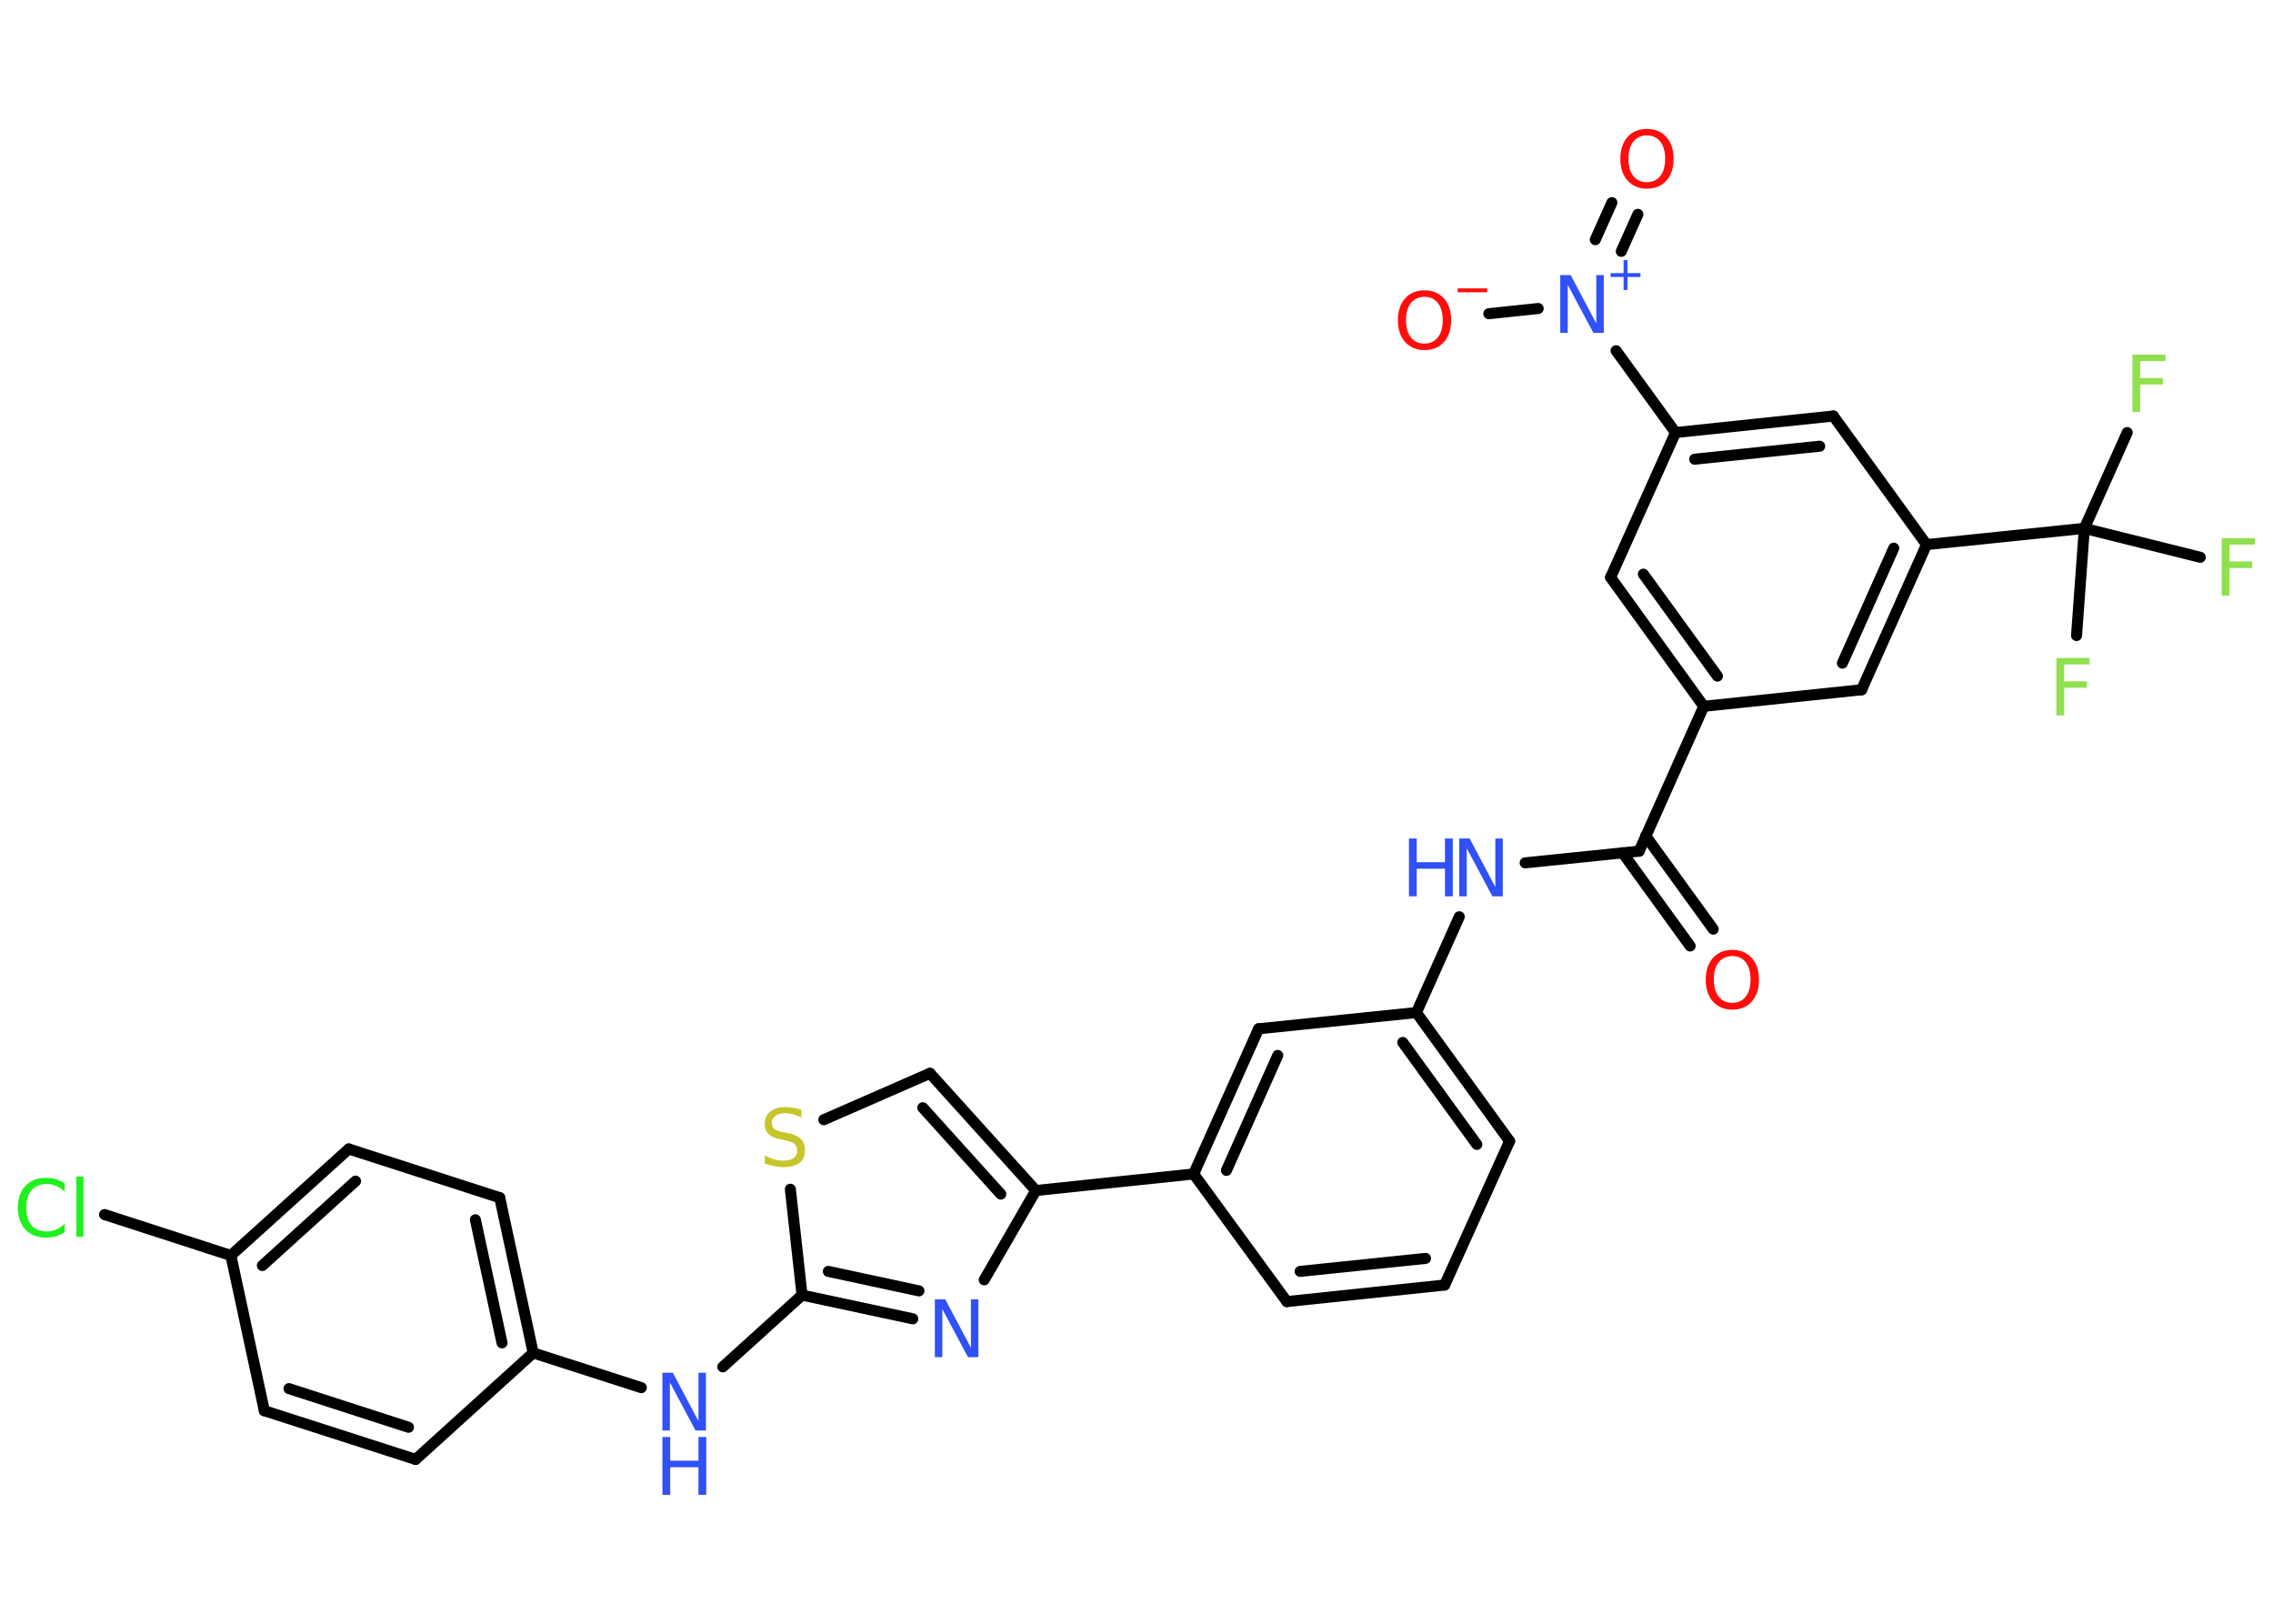 <?xml version='1.0' encoding='UTF-8'?>
<!DOCTYPE svg PUBLIC "-//W3C//DTD SVG 1.1//EN" "http://www.w3.org/Graphics/SVG/1.1/DTD/svg11.dtd">
<svg version='1.2' xmlns='http://www.w3.org/2000/svg' xmlns:xlink='http://www.w3.org/1999/xlink' width='70.0mm' height='50.0mm' viewBox='0 0 70.0 50.0'>
  <desc>Generated by the Chemistry Development Kit (http://github.com/cdk)</desc>
  <g stroke-linecap='round' stroke-linejoin='round' stroke='#000000' stroke-width='.34' fill='#3050F8'>
    <rect x='.0' y='.0' width='70.0' height='50.0' fill='#FFFFFF' stroke='none'/>
    <g id='mol1' class='mol'>
      <g id='mol1bnd1' class='bond'>
        <line x1='52.05' y1='29.13' x2='49.97' y2='26.26'/>
        <line x1='52.76' y1='28.61' x2='50.68' y2='25.74'/>
      </g>
      <line id='mol1bnd2' class='bond' x1='50.48' y1='26.21' x2='46.97' y2='26.57'/>
      <line id='mol1bnd3' class='bond' x1='44.94' y1='28.23' x2='43.62' y2='31.18'/>
      <g id='mol1bnd4' class='bond'>
        <line x1='46.49' y1='35.14' x2='43.62' y2='31.18'/>
        <line x1='45.48' y1='35.24' x2='43.2' y2='32.1'/>
      </g>
      <line id='mol1bnd5' class='bond' x1='46.49' y1='35.14' x2='44.49' y2='39.57'/>
      <g id='mol1bnd6' class='bond'>
        <line x1='39.63' y1='40.08' x2='44.49' y2='39.57'/>
        <line x1='40.04' y1='39.15' x2='43.9' y2='38.75'/>
      </g>
      <line id='mol1bnd7' class='bond' x1='39.63' y1='40.08' x2='36.76' y2='36.15'/>
      <line id='mol1bnd8' class='bond' x1='36.76' y1='36.15' x2='31.9' y2='36.66'/>
      <g id='mol1bnd9' class='bond'>
        <line x1='31.9' y1='36.66' x2='28.64' y2='33.05'/>
        <line x1='30.82' y1='36.77' x2='28.42' y2='34.11'/>
      </g>
      <line id='mol1bnd10' class='bond' x1='28.64' y1='33.05' x2='25.37' y2='34.48'/>
      <line id='mol1bnd11' class='bond' x1='24.34' y1='36.62' x2='24.7' y2='39.88'/>
      <line id='mol1bnd12' class='bond' x1='24.7' y1='39.88' x2='22.26' y2='42.09'/>
      <line id='mol1bnd13' class='bond' x1='19.75' y1='42.73' x2='16.42' y2='41.66'/>
      <g id='mol1bnd14' class='bond'>
        <line x1='16.42' y1='41.66' x2='15.39' y2='36.88'/>
        <line x1='15.46' y1='41.35' x2='14.64' y2='37.56'/>
      </g>
      <line id='mol1bnd15' class='bond' x1='15.39' y1='36.88' x2='10.74' y2='35.38'/>
      <g id='mol1bnd16' class='bond'>
        <line x1='10.74' y1='35.38' x2='7.11' y2='38.66'/>
        <line x1='10.95' y1='36.37' x2='8.08' y2='38.97'/>
      </g>
      <line id='mol1bnd17' class='bond' x1='7.11' y1='38.66' x2='3.22' y2='37.4'/>
      <line id='mol1bnd18' class='bond' x1='7.11' y1='38.66' x2='8.14' y2='43.44'/>
      <g id='mol1bnd19' class='bond'>
        <line x1='8.14' y1='43.44' x2='12.8' y2='44.94'/>
        <line x1='8.9' y1='42.76' x2='12.58' y2='43.95'/>
      </g>
      <line id='mol1bnd20' class='bond' x1='16.42' y1='41.66' x2='12.8' y2='44.94'/>
      <g id='mol1bnd21' class='bond'>
        <line x1='24.7' y1='39.88' x2='28.11' y2='40.61'/>
        <line x1='25.51' y1='39.15' x2='28.3' y2='39.75'/>
      </g>
      <line id='mol1bnd22' class='bond' x1='31.9' y1='36.66' x2='30.31' y2='39.41'/>
      <g id='mol1bnd23' class='bond'>
        <line x1='38.76' y1='31.68' x2='36.76' y2='36.15'/>
        <line x1='39.35' y1='32.5' x2='37.77' y2='36.04'/>
      </g>
      <line id='mol1bnd24' class='bond' x1='43.62' y1='31.18' x2='38.76' y2='31.68'/>
      <line id='mol1bnd25' class='bond' x1='50.48' y1='26.21' x2='52.47' y2='21.75'/>
      <g id='mol1bnd26' class='bond'>
        <line x1='49.6' y1='17.78' x2='52.47' y2='21.75'/>
        <line x1='50.61' y1='17.68' x2='52.89' y2='20.82'/>
      </g>
      <line id='mol1bnd27' class='bond' x1='49.6' y1='17.78' x2='51.6' y2='13.32'/>
      <line id='mol1bnd28' class='bond' x1='51.6' y1='13.32' x2='49.77' y2='10.8'/>
      <g id='mol1bnd29' class='bond'>
        <line x1='49.13' y1='7.38' x2='49.64' y2='6.24'/>
        <line x1='49.93' y1='7.74' x2='50.44' y2='6.6'/>
      </g>
      <line id='mol1bnd30' class='bond' x1='47.37' y1='9.5' x2='45.85' y2='9.66'/>
      <g id='mol1bnd31' class='bond'>
        <line x1='56.46' y1='12.81' x2='51.6' y2='13.32'/>
        <line x1='56.04' y1='13.74' x2='52.19' y2='14.14'/>
      </g>
      <line id='mol1bnd32' class='bond' x1='56.46' y1='12.81' x2='59.33' y2='16.77'/>
      <line id='mol1bnd33' class='bond' x1='59.33' y1='16.77' x2='64.19' y2='16.27'/>
      <line id='mol1bnd34' class='bond' x1='64.19' y1='16.27' x2='65.51' y2='13.32'/>
      <line id='mol1bnd35' class='bond' x1='64.19' y1='16.27' x2='63.95' y2='19.57'/>
      <line id='mol1bnd36' class='bond' x1='64.19' y1='16.27' x2='67.76' y2='17.16'/>
      <g id='mol1bnd37' class='bond'>
        <line x1='57.33' y1='21.24' x2='59.33' y2='16.77'/>
        <line x1='56.74' y1='20.42' x2='58.32' y2='16.88'/>
      </g>
      <line id='mol1bnd38' class='bond' x1='52.47' y1='21.75' x2='57.33' y2='21.24'/>
      <path id='mol1atm1' class='atom' d='M53.35 29.44q-.26 .0 -.42 .19q-.15 .19 -.15 .53q.0 .34 .15 .53q.15 .19 .42 .19q.26 .0 .41 -.19q.15 -.19 .15 -.53q.0 -.34 -.15 -.53q-.15 -.19 -.41 -.19zM53.35 29.25q.37 .0 .6 .25q.22 .25 .22 .67q.0 .42 -.22 .67q-.22 .25 -.6 .25q-.37 .0 -.6 -.25q-.22 -.25 -.22 -.67q.0 -.42 .22 -.67q.22 -.25 .6 -.25z' stroke='none' fill='#FF0D0D'/>
      <g id='mol1atm3' class='atom'>
        <path d='M44.94 25.82h.32l.79 1.49v-1.49h.23v1.78h-.32l-.79 -1.48v1.48h-.23v-1.78z' stroke='none'/>
        <path d='M43.39 25.82h.24v.73h.87v-.73h.24v1.78h-.24v-.85h-.87v.85h-.24v-1.78z' stroke='none'/>
      </g>
      <path id='mol1atm11' class='atom' d='M24.68 34.18v.23q-.13 -.06 -.26 -.1q-.12 -.03 -.24 -.03q-.2 .0 -.3 .08q-.11 .08 -.11 .22q.0 .12 .07 .18q.07 .06 .27 .1l.15 .03q.27 .05 .4 .18q.13 .13 .13 .35q.0 .26 -.17 .39q-.17 .13 -.51 .13q-.13 .0 -.27 -.03q-.14 -.03 -.29 -.08v-.25q.15 .08 .29 .12q.14 .04 .28 .04q.21 .0 .32 -.08q.11 -.08 .11 -.23q.0 -.13 -.08 -.2q-.08 -.07 -.26 -.11l-.15 -.03q-.27 -.05 -.39 -.17q-.12 -.11 -.12 -.32q.0 -.24 .17 -.37q.17 -.14 .46 -.14q.12 .0 .25 .02q.13 .02 .26 .07z' stroke='none' fill='#C6C62C'/>
      <g id='mol1atm13' class='atom'>
        <path d='M20.4 42.27h.32l.79 1.49v-1.49h.23v1.78h-.32l-.79 -1.48v1.48h-.23v-1.78z' stroke='none'/>
        <path d='M20.4 44.25h.24v.73h.87v-.73h.24v1.78h-.24v-.85h-.87v.85h-.24v-1.78z' stroke='none'/>
      </g>
      <path id='mol1atm18' class='atom' d='M1.99 36.44v.25q-.12 -.11 -.26 -.17q-.14 -.06 -.29 -.06q-.3 .0 -.47 .19q-.16 .19 -.16 .54q.0 .35 .16 .54q.16 .19 .47 .19q.16 .0 .29 -.06q.14 -.06 .26 -.17v.25q-.13 .09 -.27 .13q-.14 .04 -.3 .04q-.4 .0 -.64 -.25q-.23 -.25 -.23 -.67q.0 -.43 .23 -.67q.23 -.25 .64 -.25q.16 .0 .3 .04q.14 .04 .26 .13zM2.35 36.23h.22v1.85h-.22v-1.85z' stroke='none' fill='#1FF01F'/>
      <path id='mol1atm21' class='atom' d='M28.79 40.01h.32l.79 1.49v-1.49h.23v1.78h-.32l-.79 -1.48v1.48h-.23v-1.78z' stroke='none'/>
      <g id='mol1atm26' class='atom'>
        <path d='M48.05 8.47h.32l.79 1.49v-1.49h.23v1.78h-.32l-.79 -1.48v1.48h-.23v-1.78z' stroke='none'/>
        <path d='M50.12 8.01v.4h.4v.12h-.4v.4h-.12v-.4h-.4v-.12h.4v-.4h.12z' stroke='none'/>
      </g>
      <path id='mol1atm27' class='atom' d='M50.72 4.17q-.26 .0 -.42 .19q-.15 .19 -.15 .53q.0 .34 .15 .53q.15 .19 .42 .19q.26 .0 .41 -.19q.15 -.19 .15 -.53q.0 -.34 -.15 -.53q-.15 -.19 -.41 -.19zM50.72 3.97q.37 .0 .6 .25q.22 .25 .22 .67q.0 .42 -.22 .67q-.22 .25 -.6 .25q-.37 .0 -.6 -.25q-.22 -.25 -.22 -.67q.0 -.42 .22 -.67q.22 -.25 .6 -.25z' stroke='none' fill='#FF0D0D'/>
      <g id='mol1atm28' class='atom'>
        <path d='M43.87 9.14q-.26 .0 -.42 .19q-.15 .19 -.15 .53q.0 .34 .15 .53q.15 .19 .42 .19q.26 .0 .41 -.19q.15 -.19 .15 -.53q.0 -.34 -.15 -.53q-.15 -.19 -.41 -.19zM43.87 8.94q.37 .0 .6 .25q.22 .25 .22 .67q.0 .42 -.22 .67q-.22 .25 -.6 .25q-.37 .0 -.6 -.25q-.22 -.25 -.22 -.67q.0 -.42 .22 -.67q.22 -.25 .6 -.25z' stroke='none' fill='#FF0D0D'/>
        <path d='M44.89 8.88h.91v.12h-.91v-.12z' stroke='none' fill='#FF0D0D'/>
      </g>
      <path id='mol1atm32' class='atom' d='M65.67 10.92h1.02v.2h-.78v.52h.7v.2h-.7v.85h-.24v-1.78z' stroke='none' fill='#90E050'/>
      <path id='mol1atm33' class='atom' d='M63.33 20.26h1.02v.2h-.78v.52h.7v.2h-.7v.85h-.24v-1.78z' stroke='none' fill='#90E050'/>
      <path id='mol1atm34' class='atom' d='M68.42 16.57h1.02v.2h-.78v.52h.7v.2h-.7v.85h-.24v-1.78z' stroke='none' fill='#90E050'/>
    </g>
  </g>
</svg>
